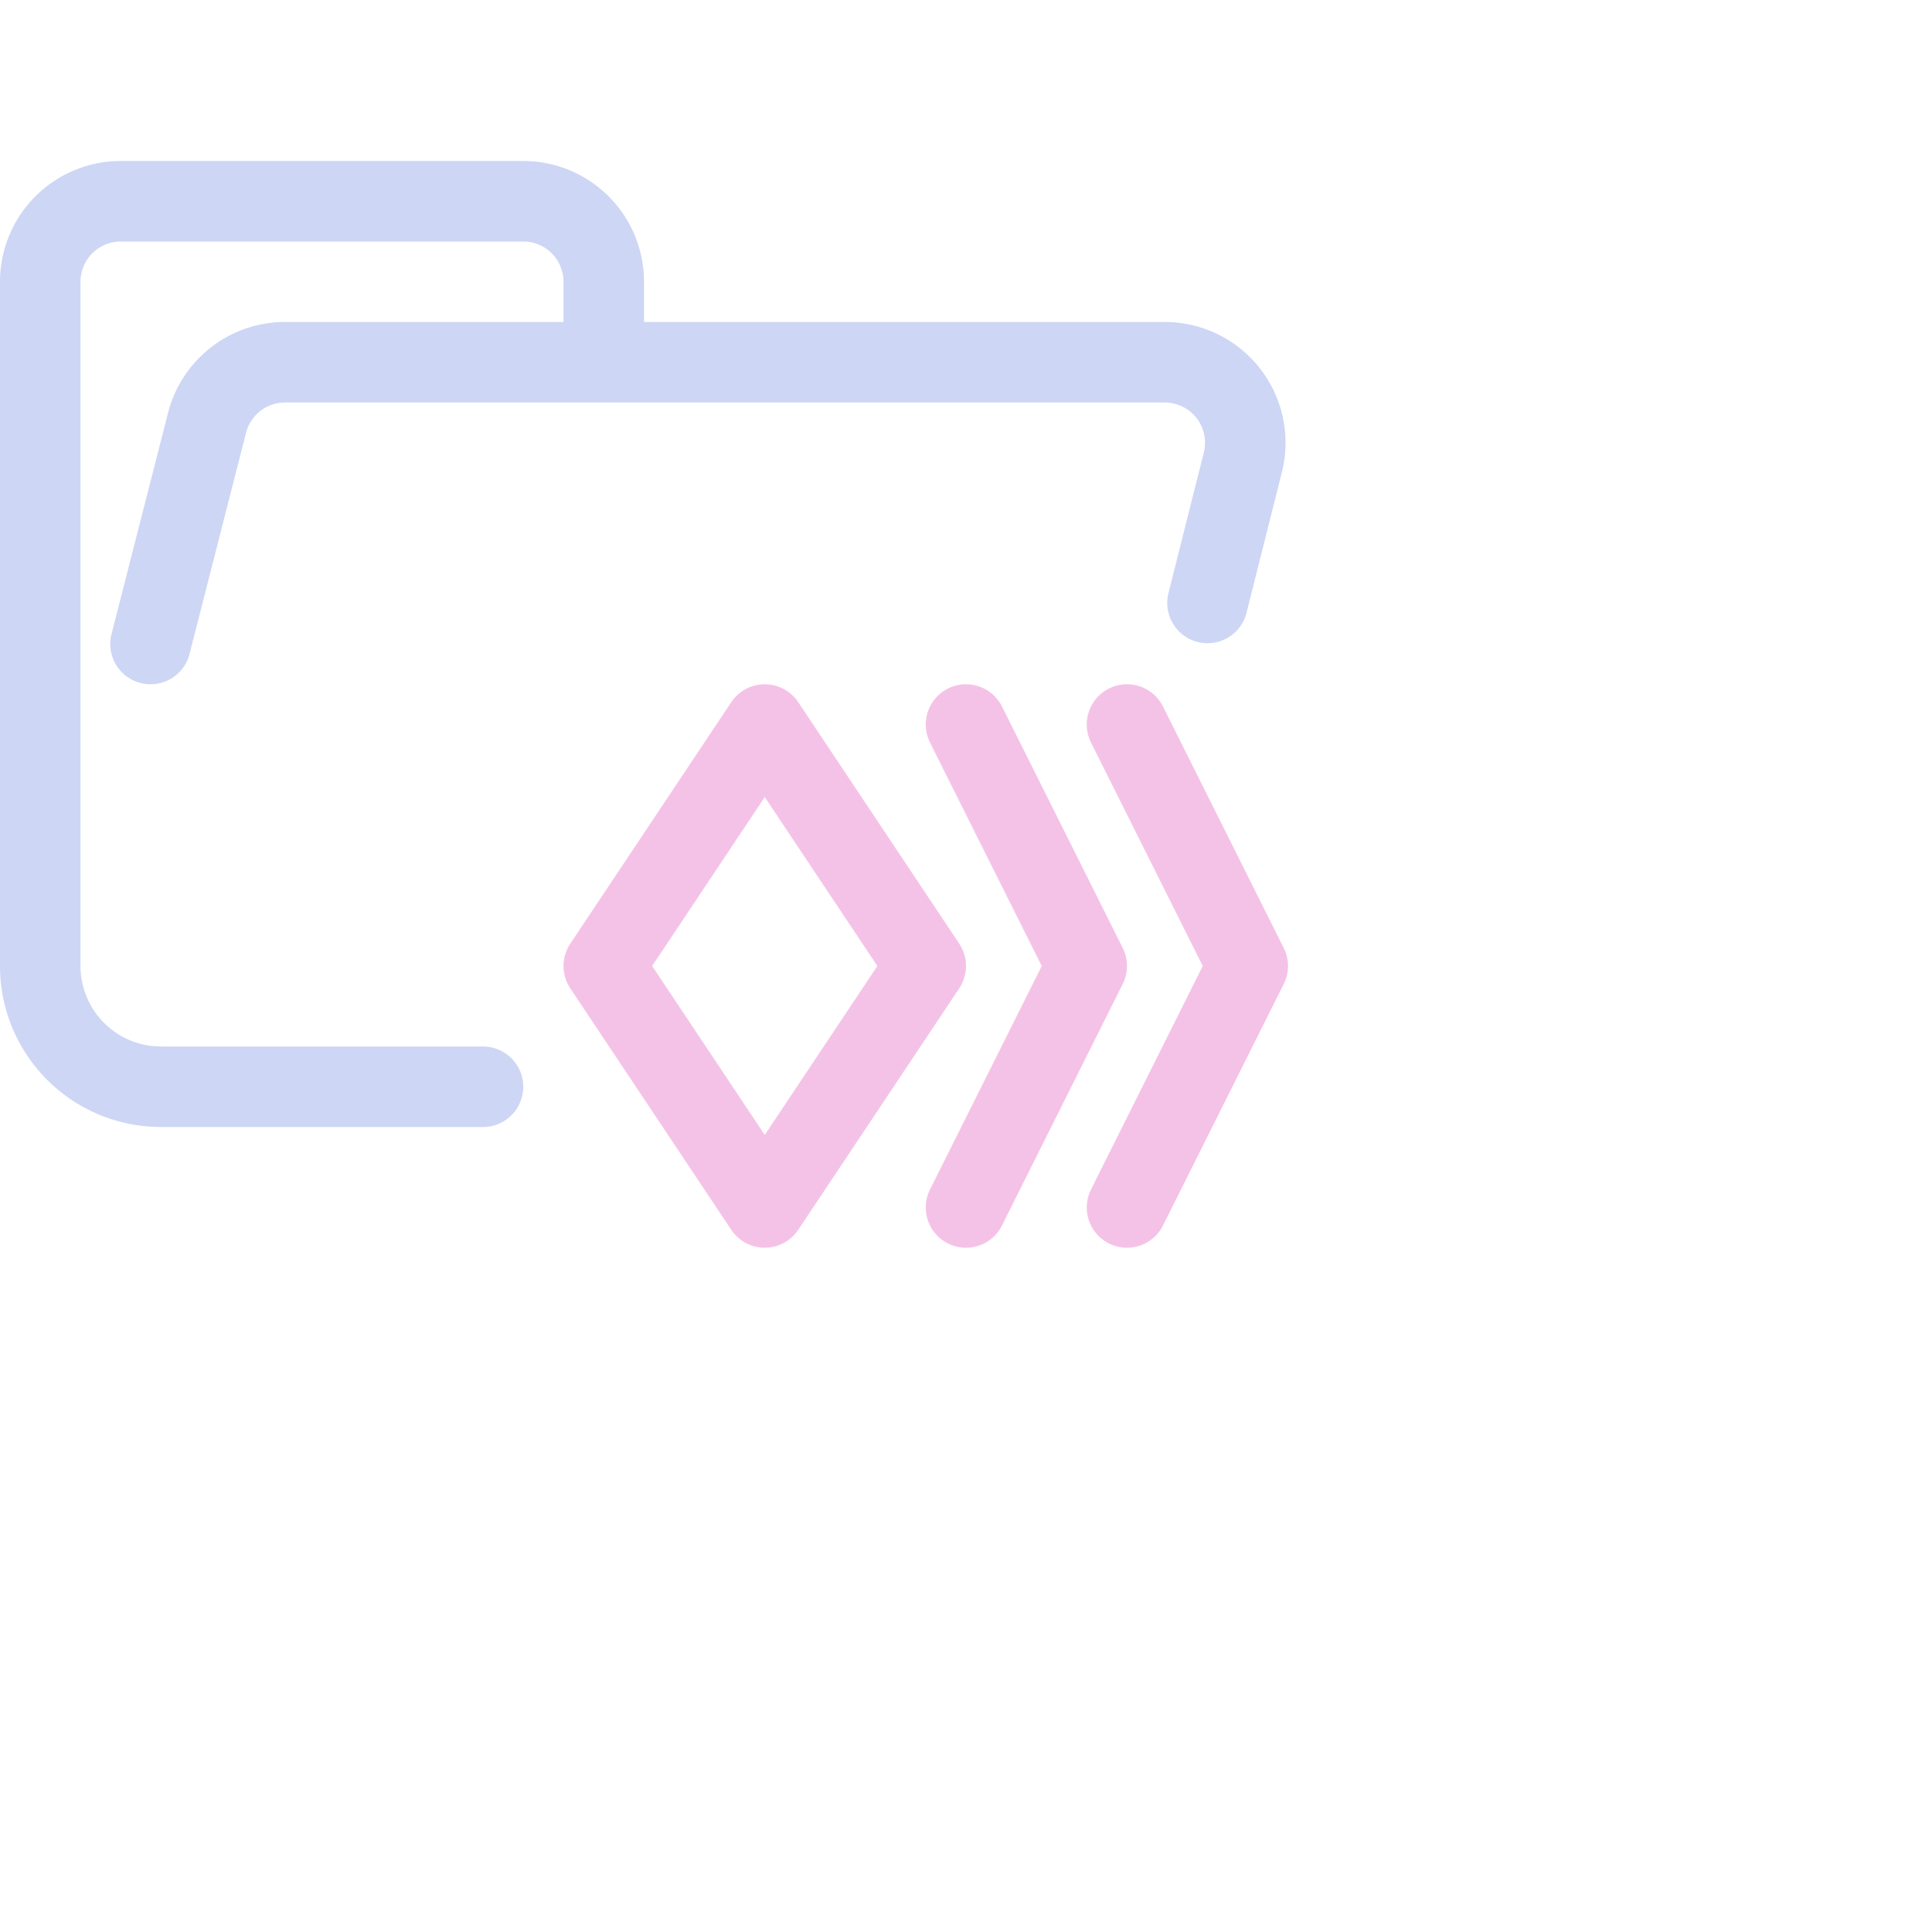 <?xml version='1.0' encoding='UTF-8'?>
<svg xmlns="http://www.w3.org/2000/svg" viewBox="0 0 24 24">
  <g fill="none" stroke-linecap="round" stroke-linejoin="round">
    <path stroke="#cdd6f4" d="m1.87 8 .7-2.74a1 1 0 01.96-.76h10.94a1 1 0 01.97 1.24L15 7.49M6 13.5H2A1.5 1.5 0 01.5 12V3.5a1 1 0 011-1h5a1 1 0 011 1v1"/>
    <path stroke="#f5c2e7" d="m9.5 15 2-3-2-3-2 3zM14 9l1.5 3-1.5 3m-2-6 1.5 3-1.5 3"/>
  </g>
</svg>
